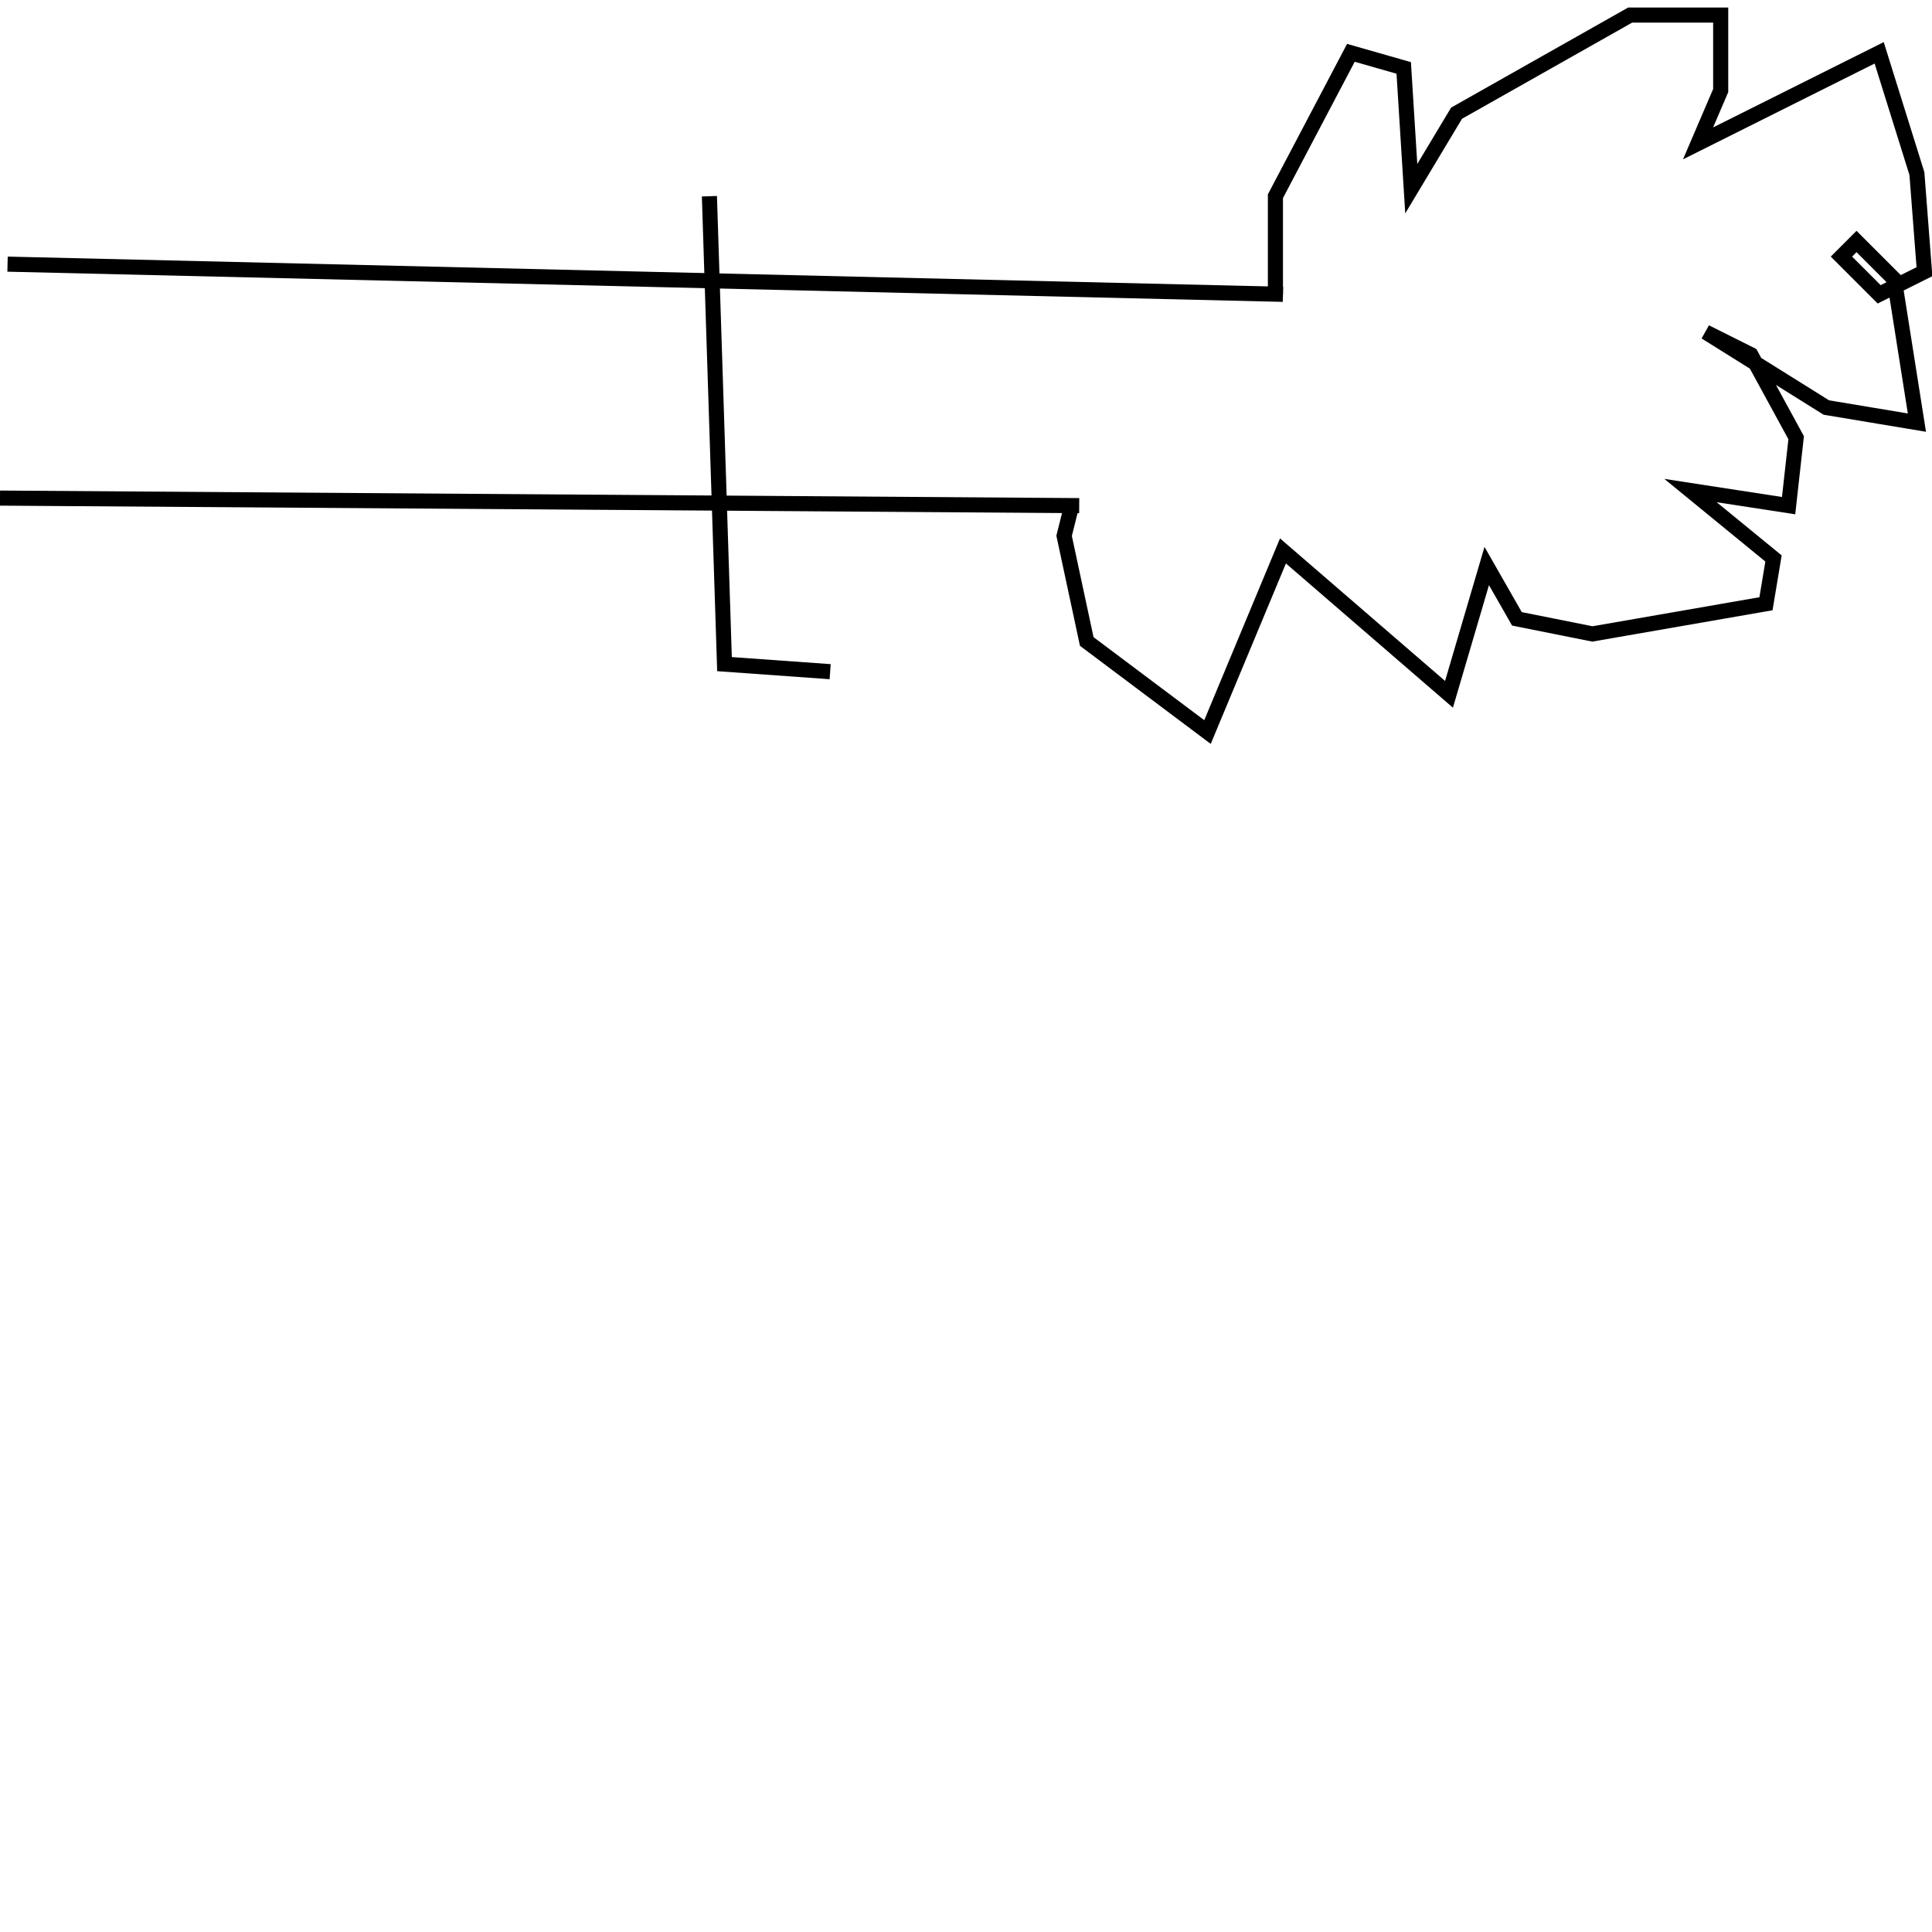<?xml version="1.0" encoding="utf-8" ?>
<svg baseProfile="full" height="256" version="1.1" width="256" xmlns="http://www.w3.org/2000/svg" xmlns:ev="http://www.w3.org/2001/xml-events" xmlns:xlink="http://www.w3.org/1999/xlink"><defs /><polyline fill="none" points="0,66 143,67" stroke="rgb(0%,0%,0%)" stroke-width="2" /><polyline fill="none" points="1,35 170,39" stroke="rgb(0%,0%,0%)" stroke-width="2" /><polyline fill="none" points="169,39 169,26 179,7 186,9 187,25 193,15 216,2 228,2 228,12 225,19 249,7 254,23 255,36 249,39 244,34 246,32 251,37 254,56 242,54 226,44 232,47 238,58 237,67 224,65 235,74 234,80 211,84 201,82 197,75 192,92 170,73 160,97 144,85 141,71 142,67" stroke="rgb(0%,0%,0%)" stroke-width="2" /><polyline fill="none" points="94,26 96,88 110,89" stroke="rgb(0%,0%,0%)" stroke-width="2" /></svg>